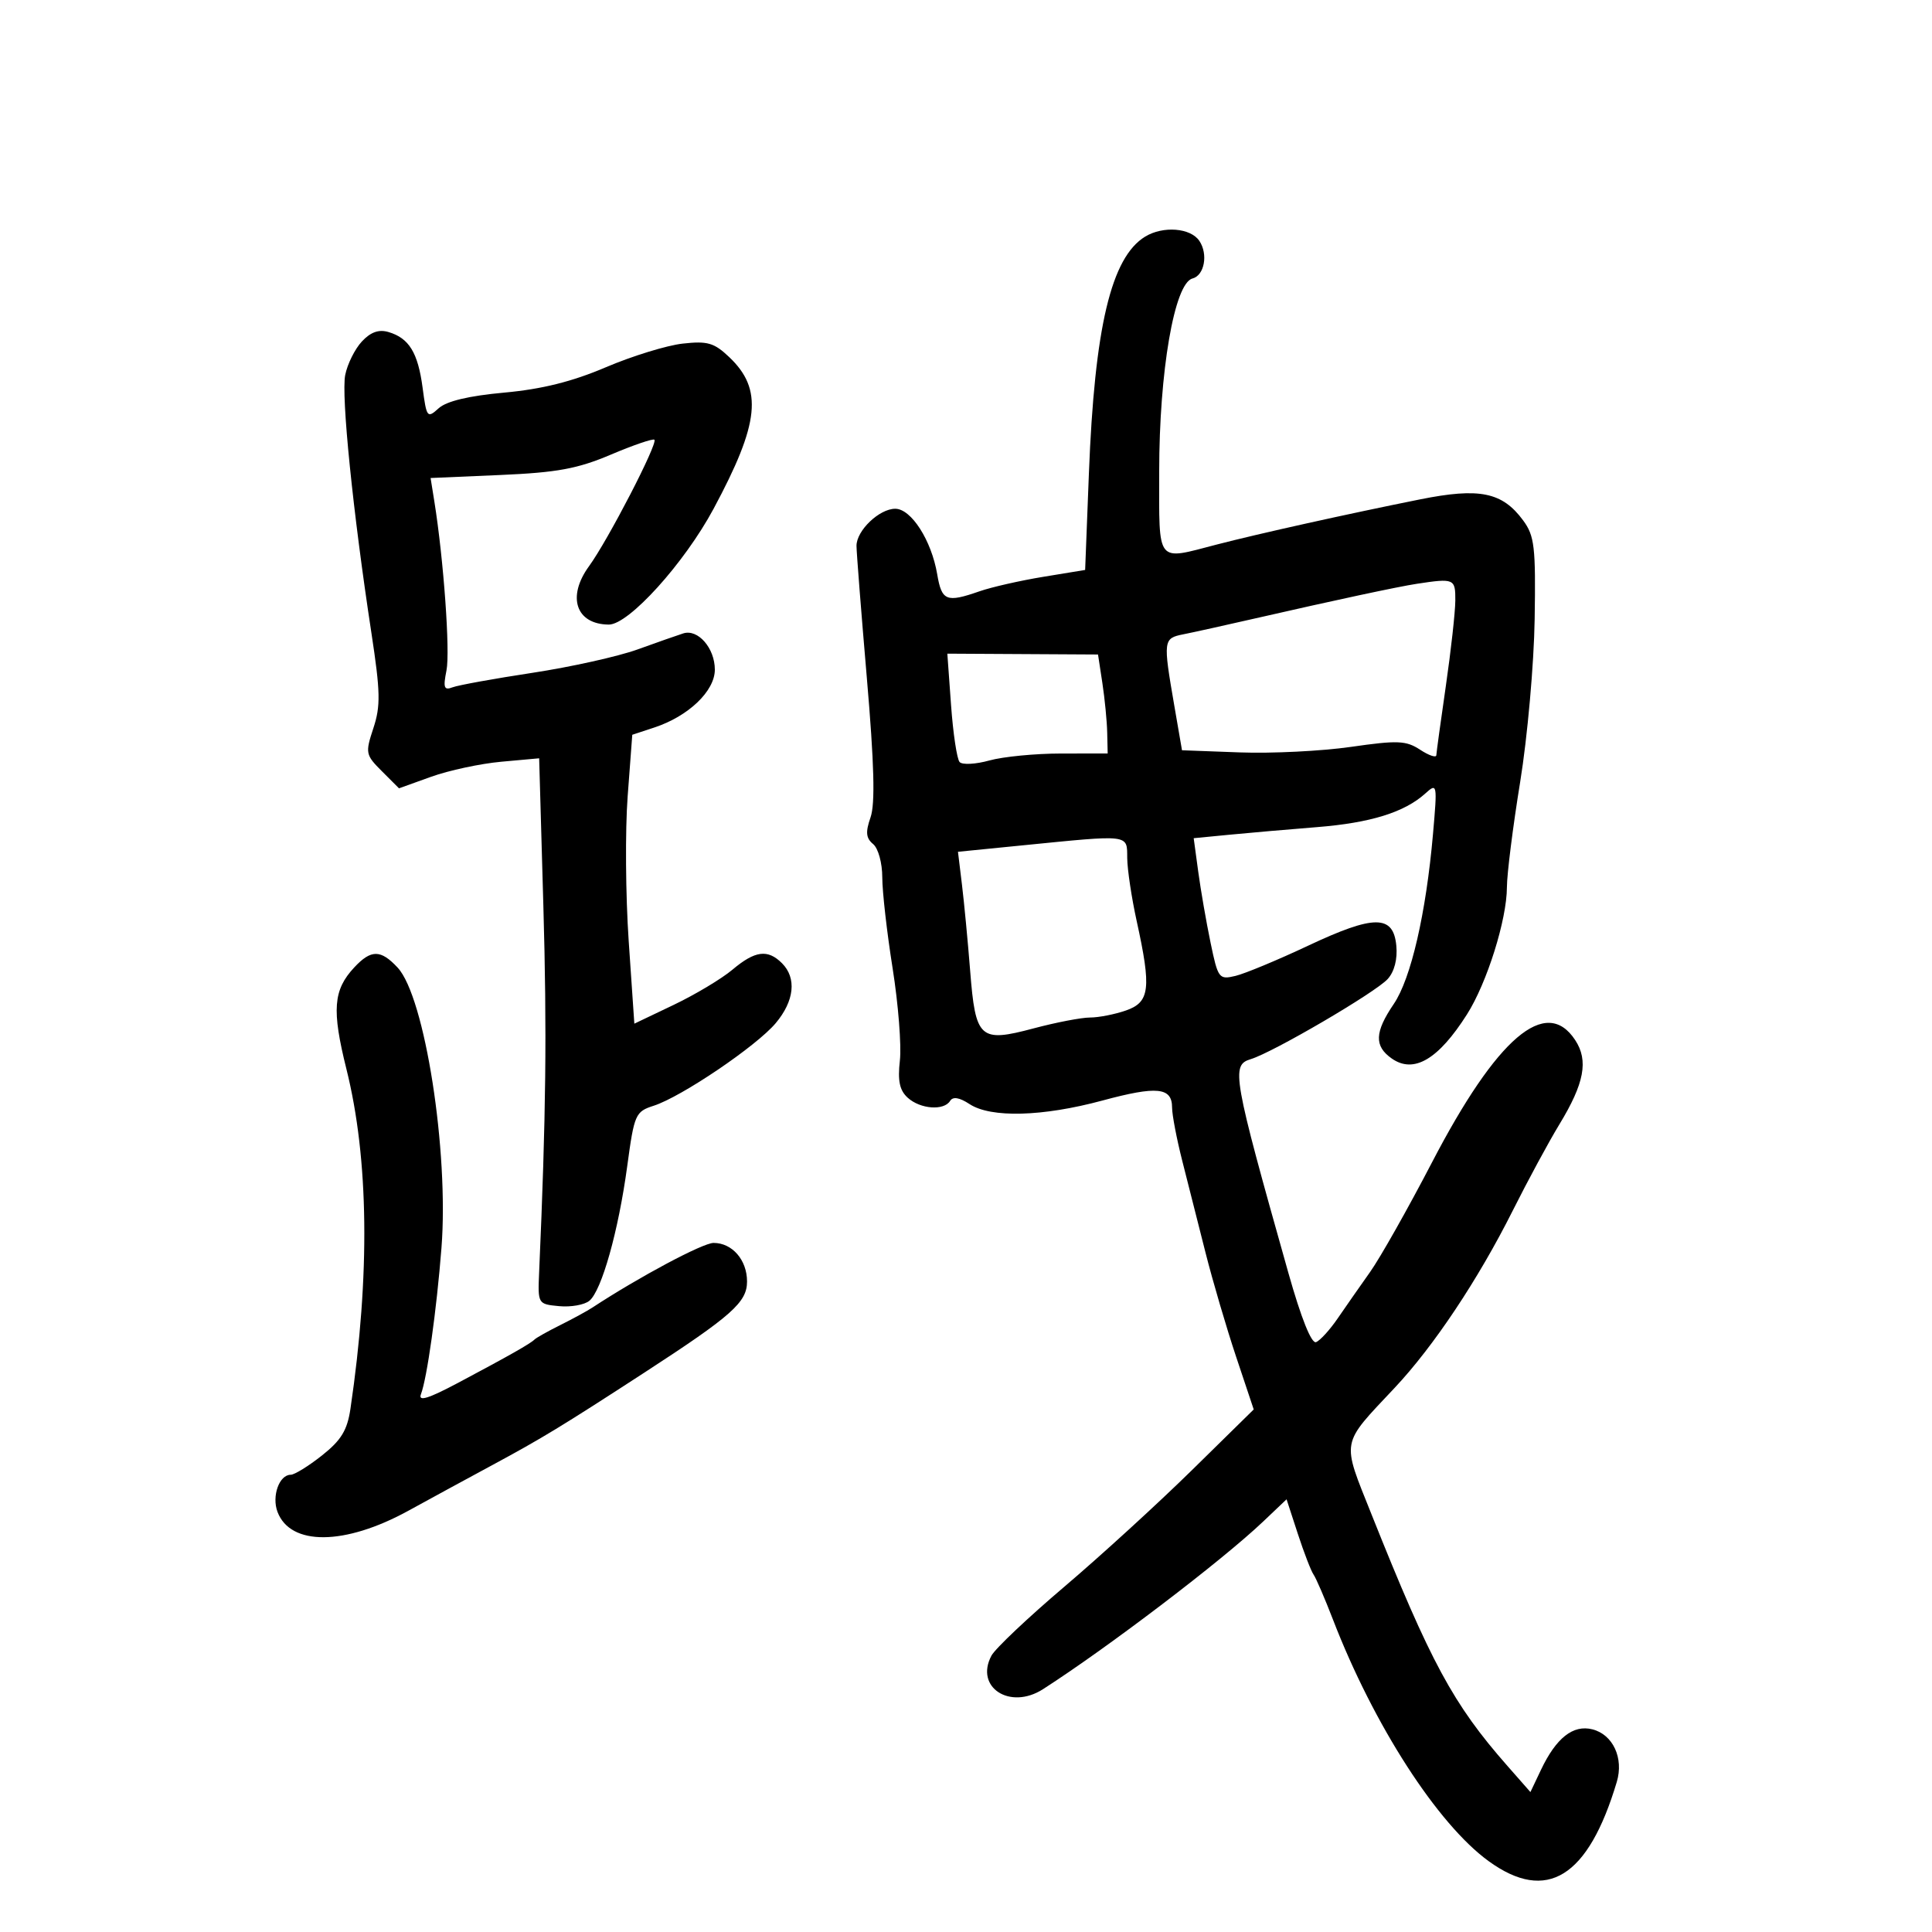 <svg xmlns="http://www.w3.org/2000/svg" width="300" height="300" viewBox="0 0 300 300" version="1.1">
	<path d="M 177.815 36.744 C 172.542 39.965, 169.966 50.806, 169.084 73.500 L 168.500 88.500 161.990 89.569 C 158.409 90.156, 153.954 91.169, 152.091 91.819 C 146.948 93.611, 146.230 93.321, 145.528 89.166 C 144.641 83.914, 141.492 79, 139.015 79 C 136.537 79, 133.001 82.379, 132.997 84.750 C 132.996 85.712, 133.717 94.931, 134.600 105.235 C 135.750 118.643, 135.913 124.810, 135.176 126.924 C 134.377 129.218, 134.465 130.141, 135.573 131.061 C 136.375 131.726, 137 134.002, 137 136.253 C 137 138.458, 137.722 144.804, 138.605 150.355 C 139.487 155.907, 139.995 162.355, 139.732 164.685 C 139.376 167.844, 139.687 169.312, 140.956 170.460 C 142.909 172.228, 146.574 172.498, 147.534 170.946 C 147.967 170.245, 148.980 170.412, 150.557 171.446 C 153.870 173.616, 161.879 173.401, 171.178 170.892 C 179.673 168.599, 182 168.834, 182 171.984 C 182 173.109, 182.712 176.836, 183.583 180.265 C 184.454 183.694, 186.077 190.100, 187.190 194.500 C 188.303 198.900, 190.443 206.181, 191.945 210.680 L 194.677 218.859 185.089 228.277 C 179.815 233.457, 170.892 241.609, 165.261 246.393 C 159.629 251.177, 154.542 255.987, 153.955 257.083 C 151.321 262.005, 156.830 265.588, 161.963 262.291 C 172.085 255.790, 189.744 242.344, 196.138 236.269 L 199.777 232.812 201.521 238.156 C 202.480 241.095, 203.582 243.950, 203.969 244.500 C 204.356 245.050, 205.715 248.200, 206.988 251.500 C 213.305 267.870, 223.223 283.251, 231.173 289.010 C 240.173 295.530, 246.623 291.533, 251.057 276.685 C 252.160 272.990, 250.456 269.331, 247.257 268.528 C 244.269 267.778, 241.636 269.858, 239.275 274.833 L 237.643 278.271 234.072 274.210 C 225.636 264.618, 222.165 258.194, 212.981 235.179 C 208.295 223.437, 208.100 224.511, 216.565 215.500 C 222.626 209.047, 229.524 198.696, 234.890 188 C 237.235 183.325, 240.493 177.300, 242.130 174.610 C 246.018 168.221, 246.684 164.692, 244.600 161.512 C 240.067 154.593, 232.453 161.093, 222.356 180.500 C 218.637 187.650, 214.317 195.300, 212.757 197.500 C 211.197 199.700, 208.926 202.953, 207.710 204.728 C 206.495 206.503, 204.986 208.158, 204.358 208.405 C 203.642 208.687, 202.041 204.684, 200.065 197.677 C 191.401 166.952, 191.128 165.400, 194.219 164.463 C 197.687 163.412, 213.599 154.101, 215.481 152.021 C 216.519 150.874, 217.021 148.934, 216.820 146.844 C 216.357 142.012, 213.390 142.016, 203.091 146.862 C 198.366 149.086, 193.302 151.190, 191.839 151.539 C 189.280 152.148, 189.131 151.950, 187.974 146.373 C 187.311 143.183, 186.451 138.229, 186.063 135.364 L 185.356 130.155 190.928 129.614 C 193.993 129.316, 200.100 128.786, 204.500 128.436 C 212.814 127.774, 218.084 126.137, 221.321 123.212 C 223.169 121.541, 223.198 121.693, 222.515 129.500 C 221.435 141.830, 219.098 151.961, 216.426 155.894 C 213.445 160.282, 213.365 162.442, 216.115 164.368 C 219.529 166.759, 223.341 164.521, 227.794 157.509 C 230.898 152.623, 233.982 142.802, 233.992 137.772 C 233.997 135.721, 234.923 128.365, 236.051 121.424 C 237.180 114.476, 238.192 103.119, 238.301 96.153 C 238.478 84.884, 238.281 83.204, 236.500 80.792 C 233.264 76.409, 229.734 75.692, 220.509 77.543 C 209.217 79.809, 195.469 82.863, 188.934 84.557 C 179.435 87.020, 180 87.735, 179.999 73.250 C 179.998 57.679, 182.356 43.981, 185.164 43.247 C 187.024 42.760, 187.626 39.479, 186.235 37.404 C 184.877 35.379, 180.600 35.044, 177.815 36.744 M 56.190 53.027 C 55.108 54.188, 53.944 56.528, 53.605 58.226 C 52.966 61.418, 54.799 79.472, 57.669 98.262 C 59.071 107.444, 59.117 109.617, 57.979 113.063 C 56.702 116.934, 56.756 117.211, 59.301 119.756 L 61.956 122.411 66.957 120.612 C 69.708 119.623, 74.605 118.574, 77.839 118.281 L 83.720 117.748 84.372 140.624 C 84.933 160.309, 84.785 173.172, 83.719 197.500 C 83.501 202.482, 83.512 202.501, 86.815 202.818 C 88.639 202.993, 90.755 202.618, 91.519 201.984 C 93.432 200.397, 96.031 191.151, 97.396 181.077 C 98.490 173.004, 98.661 172.614, 101.519 171.694 C 105.825 170.307, 117.458 162.433, 120.445 158.883 C 123.352 155.428, 123.728 151.871, 121.429 149.571 C 119.213 147.356, 117.252 147.610, 113.736 150.569 C 112.056 151.982, 107.941 154.447, 104.591 156.046 L 98.500 158.954 97.622 146.093 C 97.140 139.020, 97.068 128.926, 97.462 123.664 L 98.179 114.096 101.615 112.962 C 106.910 111.214, 111 107.301, 111 103.983 C 111 100.643, 108.379 97.630, 106.101 98.352 C 105.220 98.630, 102.025 99.753, 99 100.845 C 95.975 101.938, 88.630 103.571, 82.678 104.475 C 76.726 105.379, 71.142 106.392, 70.269 106.727 C 68.951 107.233, 68.792 106.791, 69.328 104.110 C 69.915 101.175, 68.891 86.898, 67.445 77.863 L 66.862 74.226 77.681 73.758 C 86.509 73.376, 89.671 72.794, 94.863 70.591 C 98.362 69.107, 101.402 68.068, 101.617 68.284 C 102.181 68.848, 94.410 83.876, 91.464 87.919 C 87.992 92.682, 89.436 96.946, 94.534 96.985 C 97.624 97.008, 106.265 87.457, 110.805 79 C 117.956 65.682, 118.496 60.455, 113.238 55.455 C 110.889 53.221, 109.861 52.923, 106 53.356 C 103.525 53.633, 98.154 55.288, 94.065 57.032 C 88.849 59.258, 84.142 60.431, 78.296 60.964 C 72.776 61.467, 69.339 62.288, 68.115 63.396 C 66.346 64.996, 66.239 64.859, 65.622 60.210 C 64.899 54.761, 63.518 52.504, 60.329 51.559 C 58.820 51.112, 57.556 51.560, 56.190 53.027 M 220 90.652 C 217.108 91.091, 207.167 93.220, 195 96.005 C 190.325 97.076, 185.262 98.196, 183.750 98.495 C 180.627 99.112, 180.589 99.408, 182.332 109.500 L 183.541 116.500 192.520 116.833 C 197.459 117.016, 205.219 116.631, 209.764 115.977 C 217.027 114.933, 218.330 114.986, 220.514 116.417 C 221.881 117.313, 223.014 117.698, 223.032 117.273 C 223.049 116.848, 223.715 112, 224.512 106.500 C 225.309 101, 225.970 95.037, 225.981 93.250 C 226.001 89.852, 225.812 89.770, 220 90.652 M 147.679 109.500 C 147.997 113.900, 148.595 117.874, 149.008 118.330 C 149.422 118.787, 151.502 118.677, 153.630 118.086 C 155.759 117.495, 160.762 117.009, 164.750 117.006 L 172 117 171.926 113.750 C 171.885 111.963, 171.548 108.504, 171.176 106.065 L 170.500 101.631 158.801 101.565 L 147.102 101.500 147.679 109.500 M 158.626 131.282 L 148.753 132.265 149.374 137.382 C 149.716 140.197, 150.288 146.212, 150.646 150.750 C 151.478 161.321, 152.133 161.916, 160.493 159.688 C 163.977 158.760, 167.925 158, 169.265 158 C 170.605 158, 173.119 157.506, 174.851 156.902 C 178.551 155.612, 178.805 153.478, 176.500 143 C 175.714 139.425, 175.054 135.037, 175.035 133.250 C 174.995 129.509, 175.650 129.588, 158.626 131.282 M 55 150.230 C 51.743 153.727, 51.504 156.826, 53.788 165.985 C 57.273 179.959, 57.488 197.962, 54.418 218.749 C 53.924 222.090, 52.980 223.640, 50.001 225.999 C 47.917 227.650, 45.730 229, 45.141 229 C 43.357 229, 42.172 232.330, 43.091 234.765 C 45.097 240.077, 53.555 240.001, 63.420 234.582 C 66.764 232.745, 72.650 229.544, 76.500 227.469 C 84.154 223.343, 87.262 221.453, 100 213.175 C 113.661 204.297, 116 202.223, 116 198.987 C 116 195.649, 113.702 193, 110.805 193 C 109.135 193, 99.278 198.257, 92 203.029 C 91.175 203.570, 88.925 204.797, 87 205.756 C 85.075 206.715, 83.275 207.725, 83 208 C 82.355 208.645, 79.045 210.521, 71.119 214.733 C 66.516 217.179, 64.911 217.673, 65.359 216.507 C 66.309 214.031, 67.792 203.466, 68.550 193.778 C 69.721 178.799, 65.967 154.788, 61.745 150.250 C 59.112 147.421, 57.622 147.416, 55 150.230" stroke="none" fill="black" fill-rule="evenodd"/>
</svg>